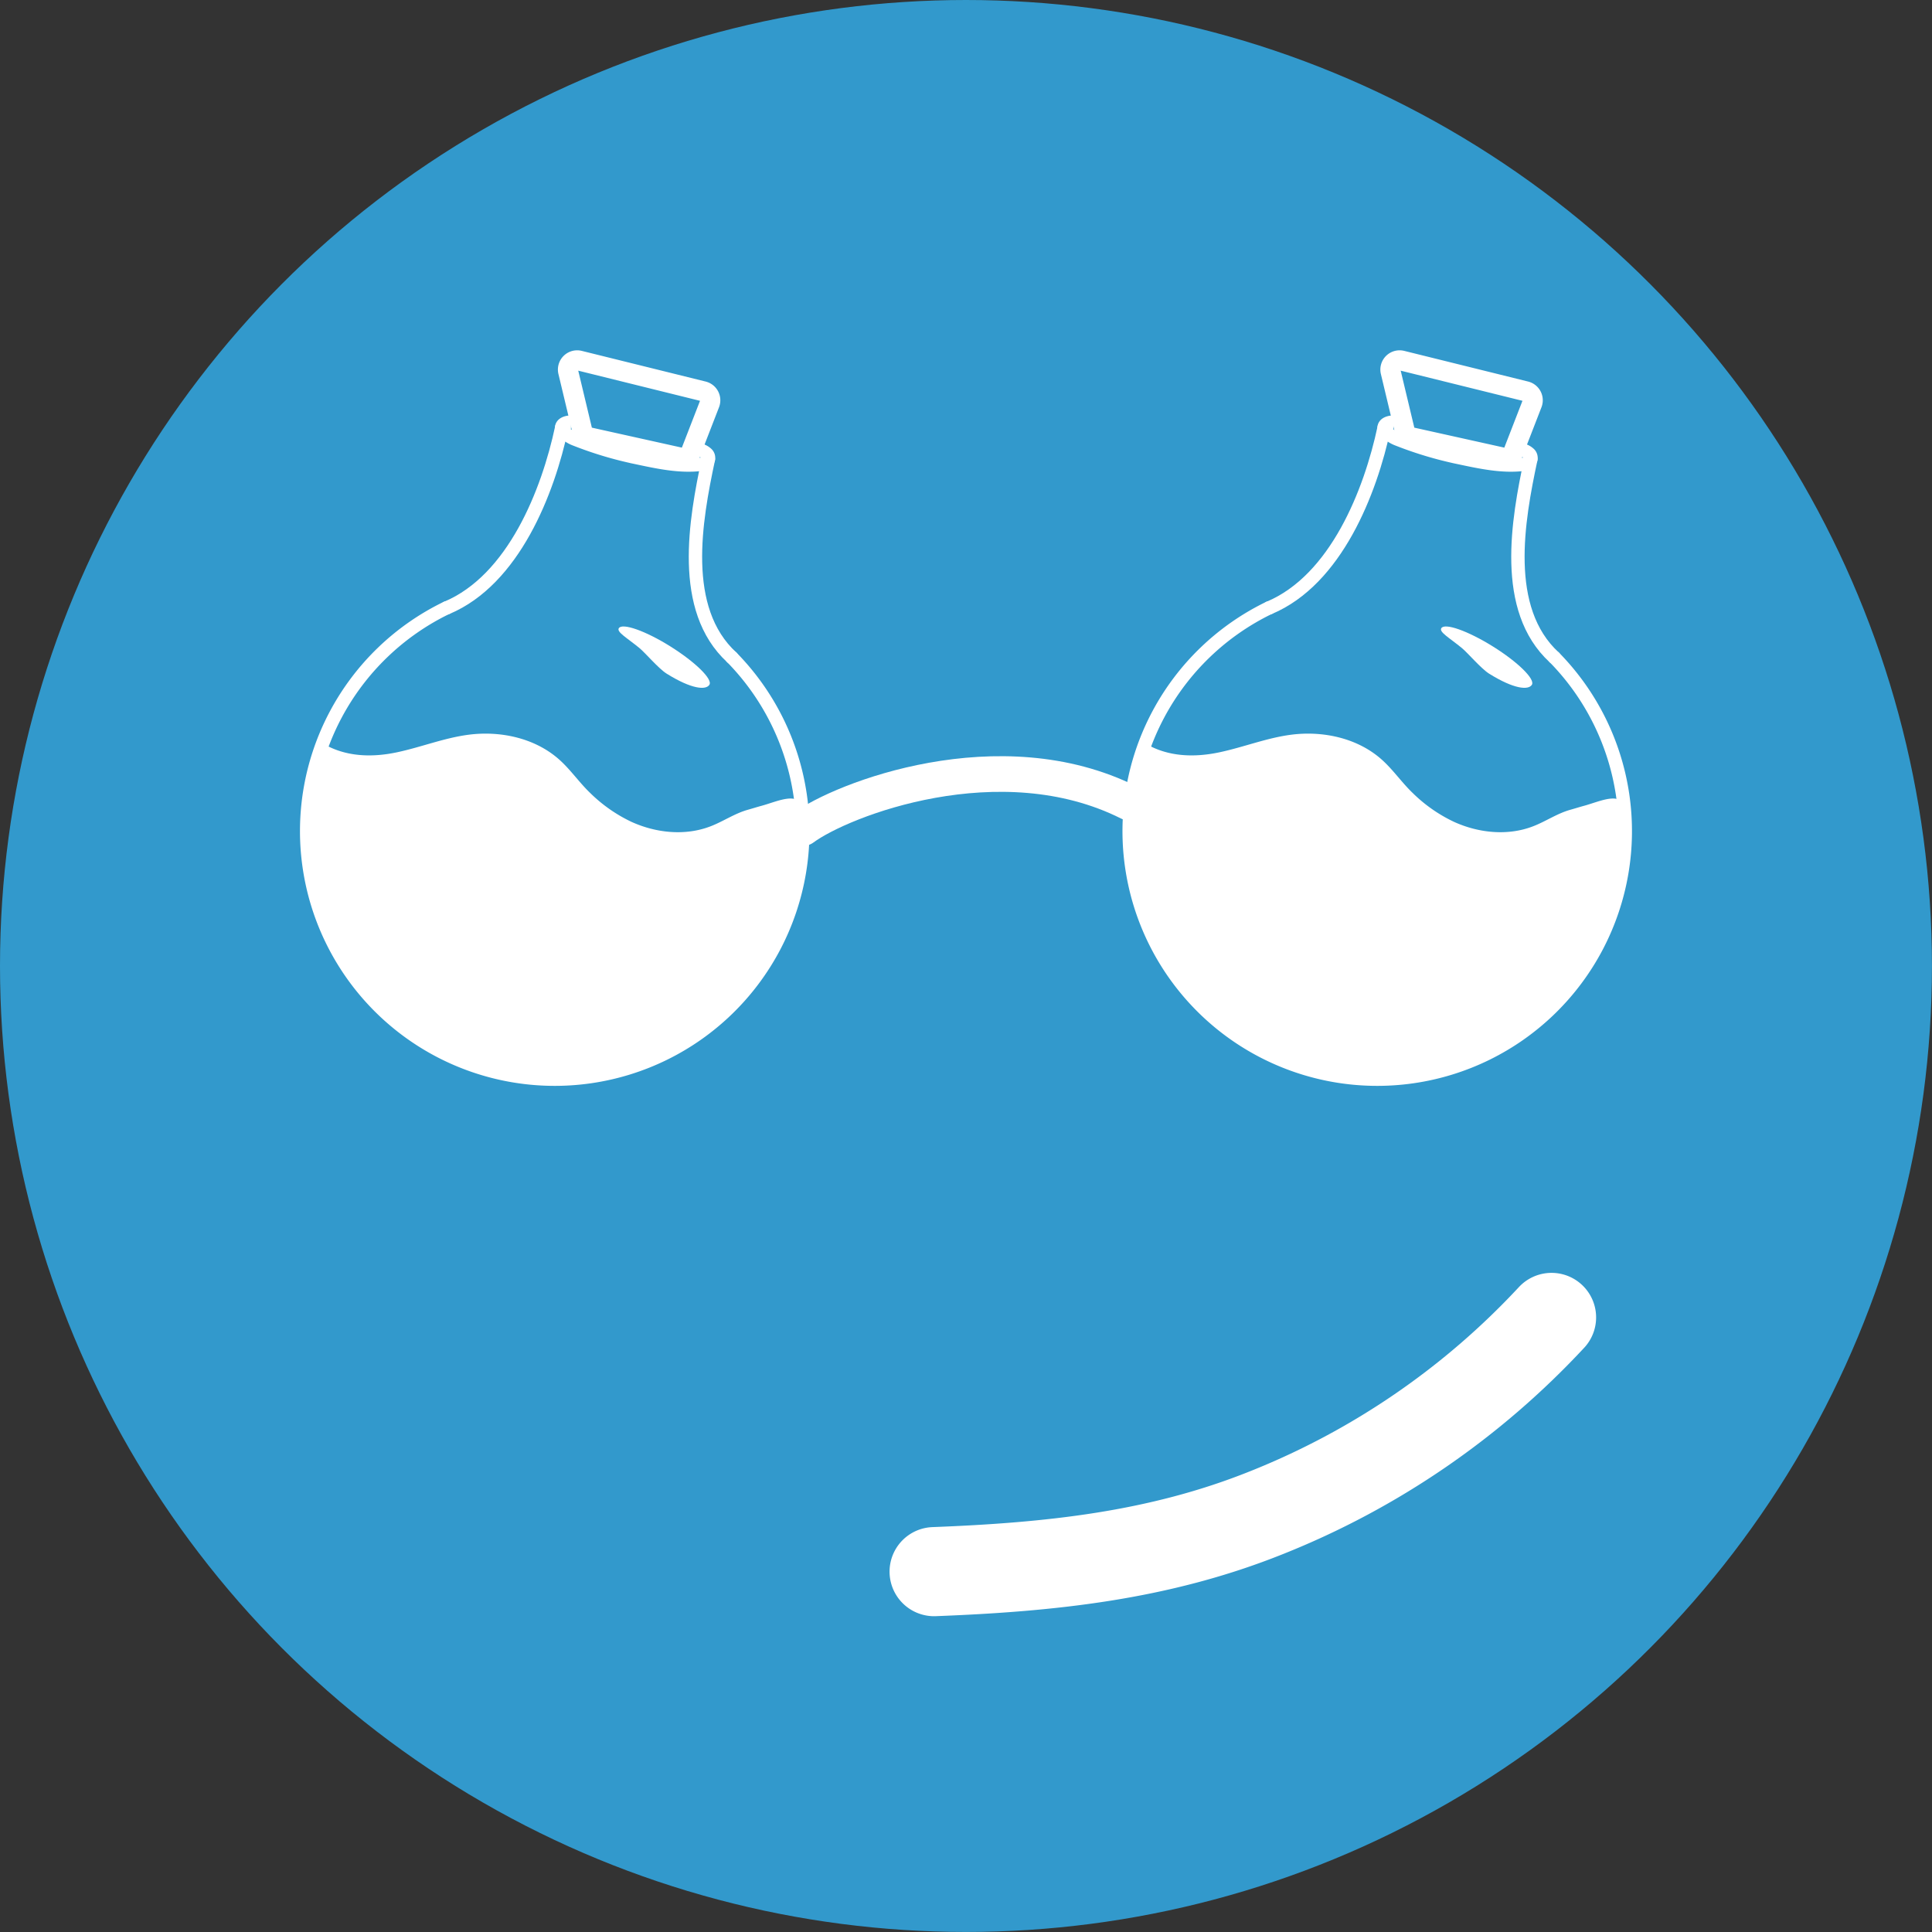 <svg xmlns="http://www.w3.org/2000/svg" id="Capa_1" data-name="Capa 1" viewBox="0 0 433.57 433.57"><rect x="0" y="0" width="433.57" height="433.57" fill="#333333" stroke="none"/><defs><style>.cls-1{fill:#3299cc;}.cls-2,.cls-3,.cls-4,.cls-5,.cls-7{fill:none;stroke:#fff;}.cls-2,.cls-3,.cls-4,.cls-7{stroke-linecap:round;stroke-linejoin:round;}.cls-2{stroke-width:20px;}.cls-3{stroke-width:8px;}.cls-4,.cls-5{stroke-width:3px;}.cls-5{stroke-miterlimit:10;}.cls-6{fill:#fff;}.cls-7{stroke-width:4.5px;}</style></defs><title>poti-2</title><circle class="cls-1" cx="216.78" cy="216.78" r="216.78"/><path class="cls-2" d="M290.15,556.41c25.87-1,50.35-3.49,74.64-13.25a176.52,176.52,0,0,0,63.92-43.8" transform="translate(-80.52 -203.71)"/><path class="cls-3" d="M260.71,389.55c8.73-6.47,44.24-20.23,73.13-5.75" transform="translate(-80.52 -203.71)"/><path class="cls-4" d="M244.75,351.24a55.67,55.67,0,1,1-64-11.12" transform="translate(-80.52 -203.71)"/><path class="cls-4" d="M180.79,340.12c15-6.32,22.72-26.05,25.78-40.44" transform="translate(-80.52 -203.71)"/><path class="cls-4" d="M244.75,351.24c-11.79-10.81-8.17-30.79-5.26-44.46" transform="translate(-80.52 -203.71)"/><path class="cls-5" d="M237.87,304.78a3.82,3.82,0,0,1,1.23.73,1.25,1.25,0,0,1,.39,1.27,1.86,1.86,0,0,1-1.53,1.11c-4.81.63-9.91-.5-14.58-1.49a83.93,83.93,0,0,1-13.62-4.06,7.31,7.31,0,0,1-2.74-1.75,1.54,1.54,0,0,1-.45-.91c0-.81,1.05-1.25,2.11-1.23" transform="translate(-80.52 -203.71)"/><path class="cls-6" d="M260.53,385.82c-.07-5-5.46-2.25-9.13-1.27-1,.27-2,.59-3,.87-3,.83-5.56,2.63-8.43,3.73-5.68,2.19-12.2,1.51-17.73-1a33.85,33.85,0,0,1-9.31-6.52c-2.57-2.47-4.56-5.48-7.29-7.79-5.42-4.59-13-6.16-20-5.24-5.44.71-10.6,2.78-16,3.93-5.68,1.21-11.6,1.05-16.71-2a65.46,65.46,0,0,0-2.27,7.61c-.8,4.28-1.67,11.89-1.34,16.24a59,59,0,0,0,8.6,25.57c8.52,13.77,23.74,23.24,39.78,25.48s33.08-3.34,45-14.26c7.92-7.23,7.92-7.23,12.93-16.57,1.83-3.4,4.37-15.63,4.69-18.44A40.93,40.93,0,0,0,260.53,385.82Z" transform="translate(-80.52 -203.71)"/><path class="cls-6" d="M239.72,357.38c-.77,1.25-4,1-9.59-2.49-1.82-1.13-4.8-4.68-6.16-5.79-2.84-2.31-5.1-3.56-4.58-4.41.78-1.24,6,.59,11.58,4.09S240.5,356.13,239.72,357.38Z" transform="translate(-80.52 -203.71)"/><path class="cls-7" d="M234.94,306.78l4.83-12.46a2.08,2.08,0,0,0-1.43-2.8l-27.79-6.88a2.07,2.07,0,0,0-2.52,2.49l3.15,13.18a2.06,2.06,0,0,0,1.6,1.55Z" transform="translate(-80.52 -203.71)"/><path class="cls-4" d="M429.33,351.24a55.67,55.67,0,1,1-64-11.12" transform="translate(-80.52 -203.71)"/><path class="cls-4" d="M365.36,340.12c15-6.32,22.72-26.05,25.78-40.44" transform="translate(-80.52 -203.71)"/><path class="cls-4" d="M429.32,351.24c-11.78-10.81-8.17-30.79-5.26-44.46" transform="translate(-80.52 -203.71)"/><path class="cls-5" d="M422.44,304.78a3.82,3.82,0,0,1,1.23.73,1.25,1.25,0,0,1,.39,1.27,1.86,1.86,0,0,1-1.53,1.11c-4.8.63-9.9-.5-14.58-1.49a83.93,83.93,0,0,1-13.62-4.06,7.31,7.31,0,0,1-2.74-1.75,1.6,1.6,0,0,1-.45-.91c0-.81,1.05-1.25,2.12-1.23" transform="translate(-80.52 -203.71)"/><path class="cls-6" d="M445.11,385.82c-.08-5-5.46-2.25-9.13-1.27-1,.27-2,.59-3,.87-3,.83-5.56,2.63-8.43,3.73-5.67,2.19-12.2,1.51-17.72-1a33.75,33.75,0,0,1-9.32-6.52c-2.57-2.47-4.56-5.48-7.29-7.79-5.41-4.59-13-6.16-20-5.24-5.43.71-10.6,2.78-16,3.93-5.68,1.21-11.6,1.05-16.71-2a65.46,65.46,0,0,0-2.27,7.61c-.8,4.28-1.67,11.89-1.34,16.24a59.12,59.12,0,0,0,8.6,25.57c8.52,13.77,23.74,23.24,39.78,25.48s33.08-3.34,45-14.26c7.92-7.23,7.92-7.23,12.93-16.57,1.83-3.4,4.37-15.63,4.69-18.44A41.32,41.32,0,0,0,445.11,385.82Z" transform="translate(-80.52 -203.71)"/><path class="cls-6" d="M424.3,357.38c-.78,1.25-4,1-9.6-2.49-1.81-1.13-4.8-4.68-6.16-5.79-2.84-2.31-5.1-3.56-4.57-4.41.77-1.24,5.95.59,11.57,4.09S425.07,356.13,424.3,357.38Z" transform="translate(-80.52 -203.71)"/><path class="cls-7" d="M419.51,306.78l4.83-12.46a2.08,2.08,0,0,0-1.42-2.8l-27.8-6.88a2.07,2.07,0,0,0-2.52,2.49l3.15,13.18a2.06,2.06,0,0,0,1.6,1.55Z" transform="translate(-80.52 -203.71)"/></svg>
